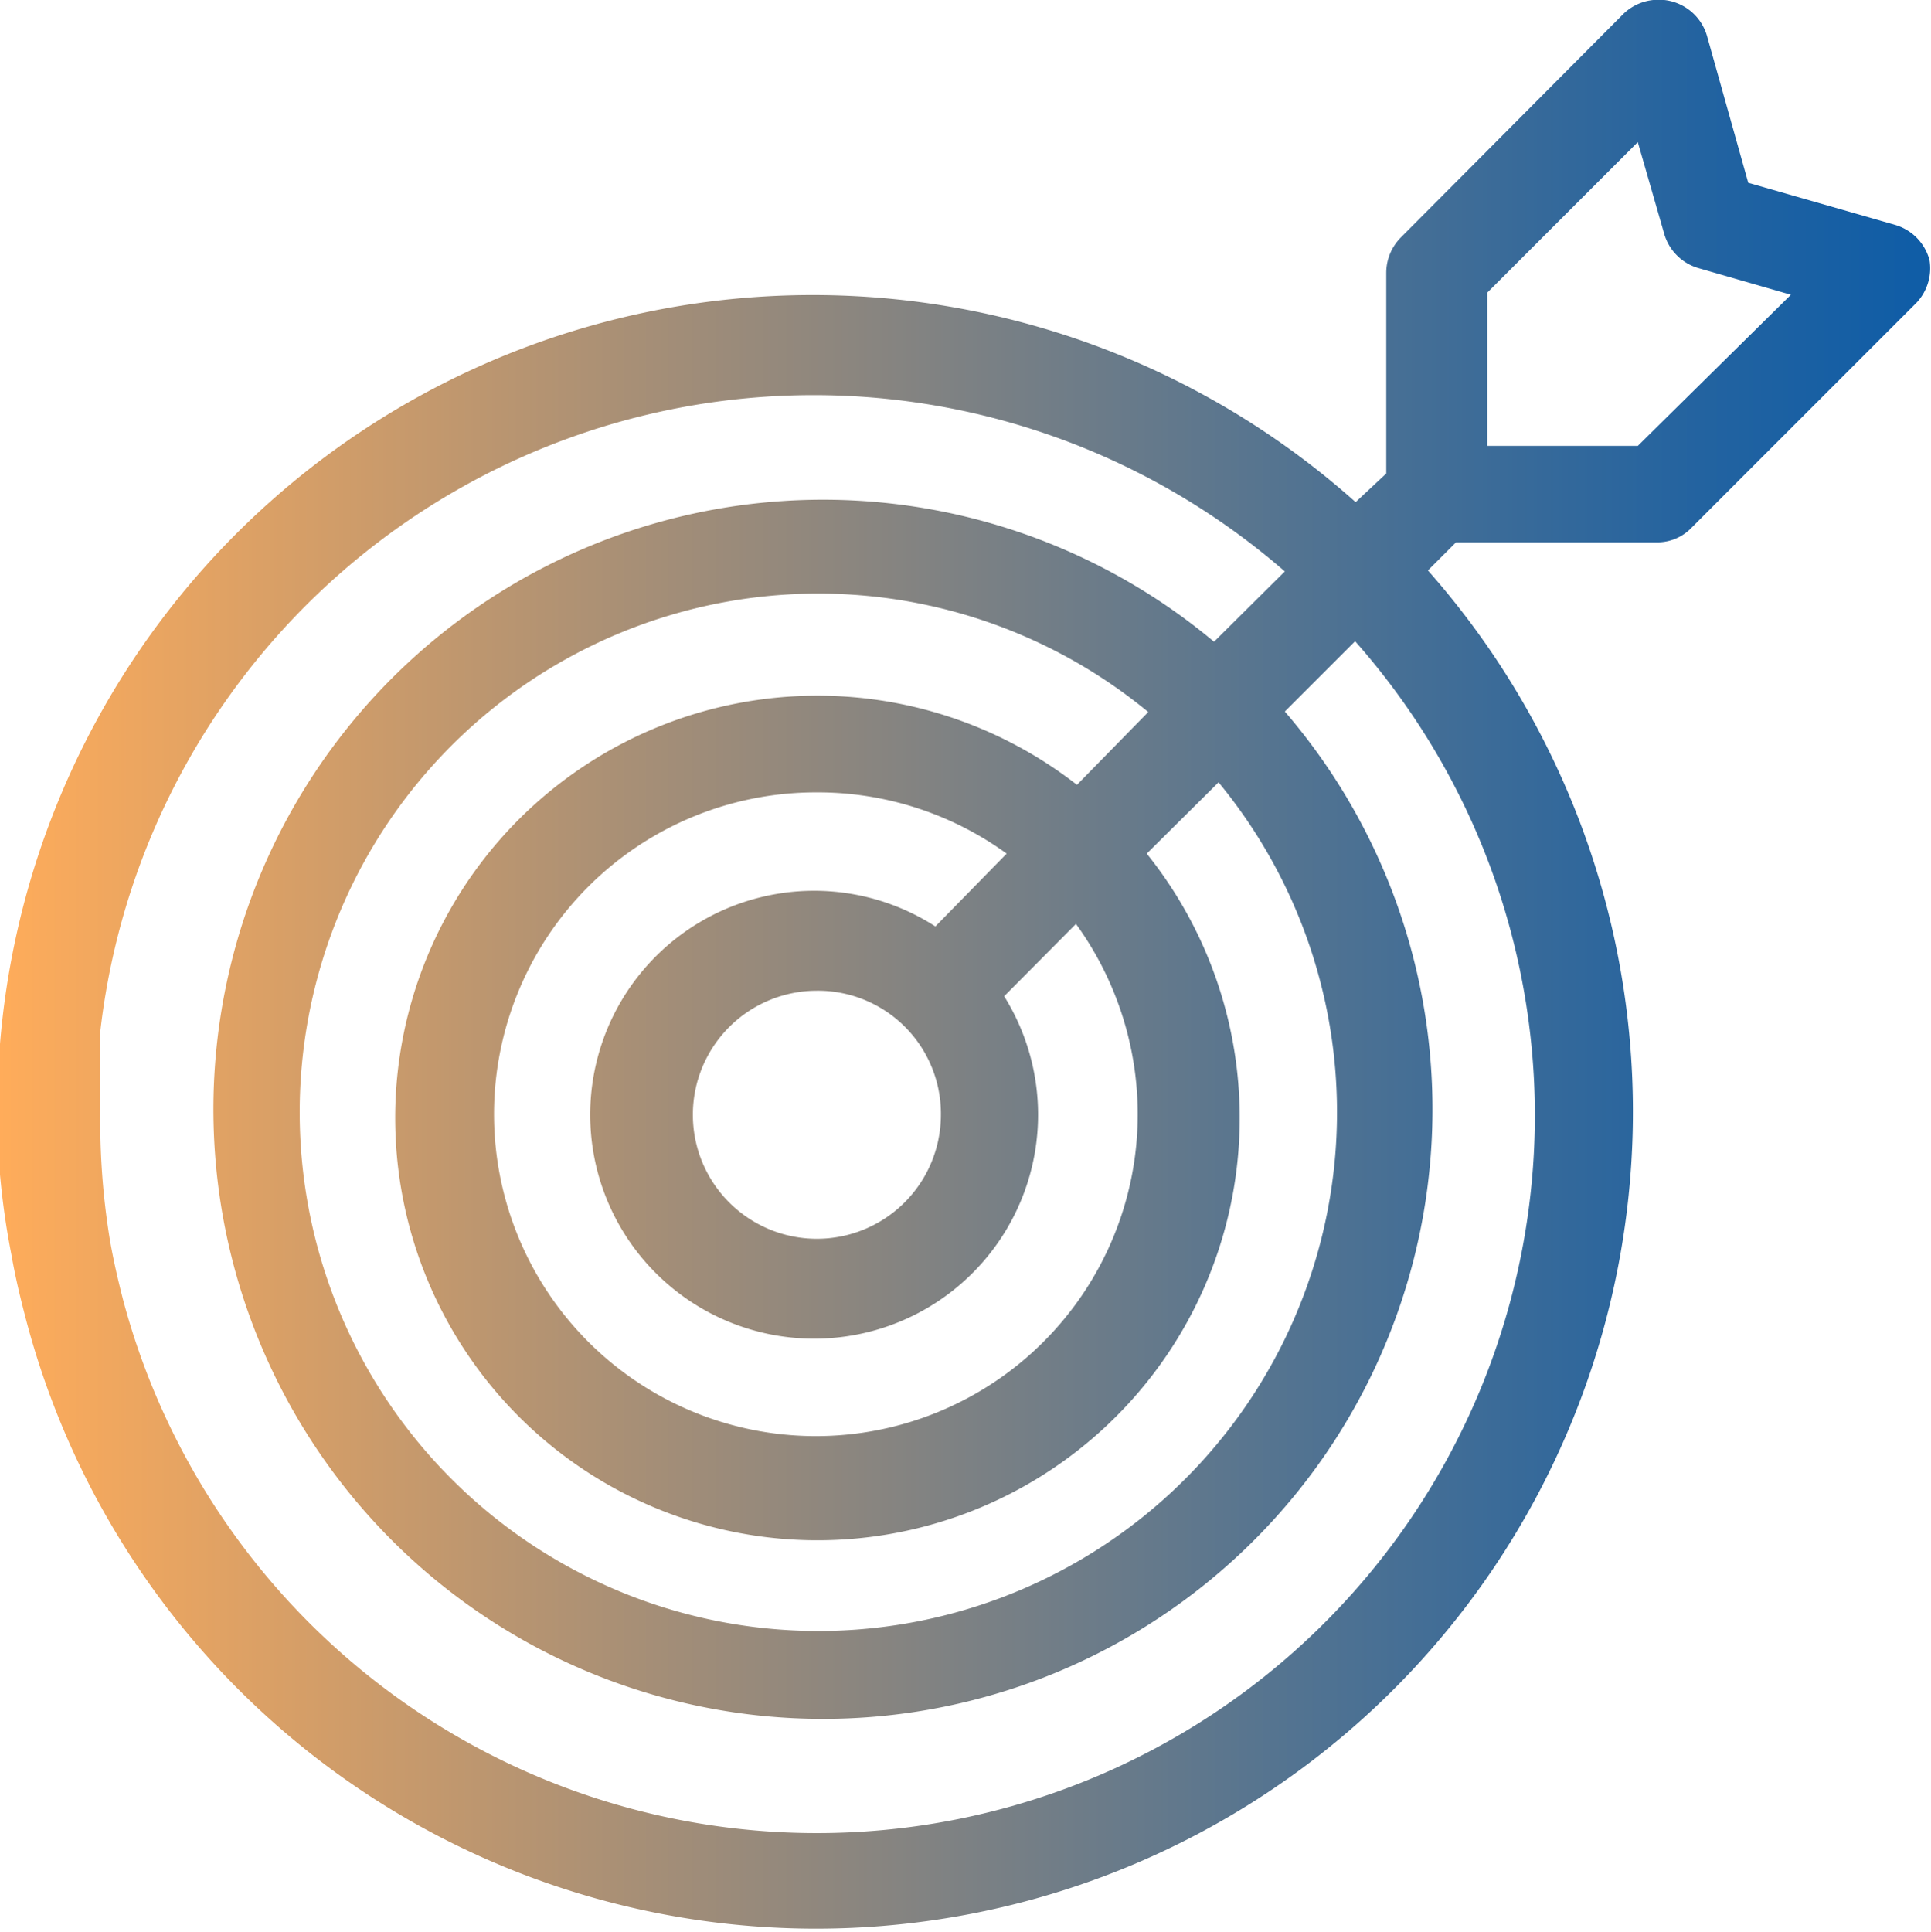<svg xmlns="http://www.w3.org/2000/svg" xmlns:xlink="http://www.w3.org/1999/xlink" viewBox="0 0 38.46 38.47"><defs><style>.cls-1{fill:url(#Gradiente_sem_nome_9);}</style><linearGradient id="Gradiente_sem_nome_9" y1="19.23" x2="38.46" y2="19.23" gradientUnits="userSpaceOnUse"><stop offset="0" stop-color="#ffac5a"/><stop offset="0.34" stop-color="#a48e77"/><stop offset="0.66" stop-color="#557490"/><stop offset="0.88" stop-color="#2363a0"/><stop offset="0.99" stop-color="#105da6"/></linearGradient></defs><g id="Camada_2" data-name="Camada 2"><g id="Layer_1" data-name="Layer 1"><path class="cls-1" d="M38.43,5.18a1,1,0,0,0-.68-.7l-2.93-.84L34,.72A1,1,0,0,0,32.93,0h0a1,1,0,0,0-.59.27L27.91,4.72a1,1,0,0,0-.3.71v4L27,10a16.24,16.24,0,0,0-27,10.79h0c0,.41-.06.83-.06,1.24,0,.05,0,.1,0,.14s0,0,0,0A15.36,15.36,0,0,0,.23,25c.08.46.19.91.31,1.36v0a16.27,16.27,0,1,0,27.9-15l.56-.56h4a.94.94,0,0,0,.69-.29l4.44-4.44A1,1,0,0,0,38.43,5.18Zm-7.86,17A14.3,14.3,0,0,1,2.45,25.88l0,0c-.1-.39-.19-.78-.26-1.18A14.68,14.68,0,0,1,2,22c0-.34,0-.68,0-1,0-.16,0-.32,0-.48a14.3,14.3,0,0,1,23.59-9.14l-1.41,1.4a12.14,12.14,0,1,0,1.41,1.39l1.4-1.4A14.25,14.25,0,0,1,30.57,22.2ZM18.63,18.45A4.46,4.46,0,1,0,20,19.84l1.43-1.44a6.46,6.46,0,0,1,1.23,3.8,6.41,6.41,0,1,1-6.41-6.42h0A6.41,6.41,0,0,1,20.05,17Zm.11,3.75a2.47,2.47,0,1,1-2.47-2.47A2.45,2.45,0,0,1,18.74,22.2Zm2.71-6.57A8.41,8.41,0,1,0,22.84,17l1.43-1.42a10.33,10.33,0,1,1-1.4-1.4ZM32.62,8.88h-3V5.83l3-3,.53,1.84a1,1,0,0,0,.68.67l1.84.53Z"/></g></g></svg>
